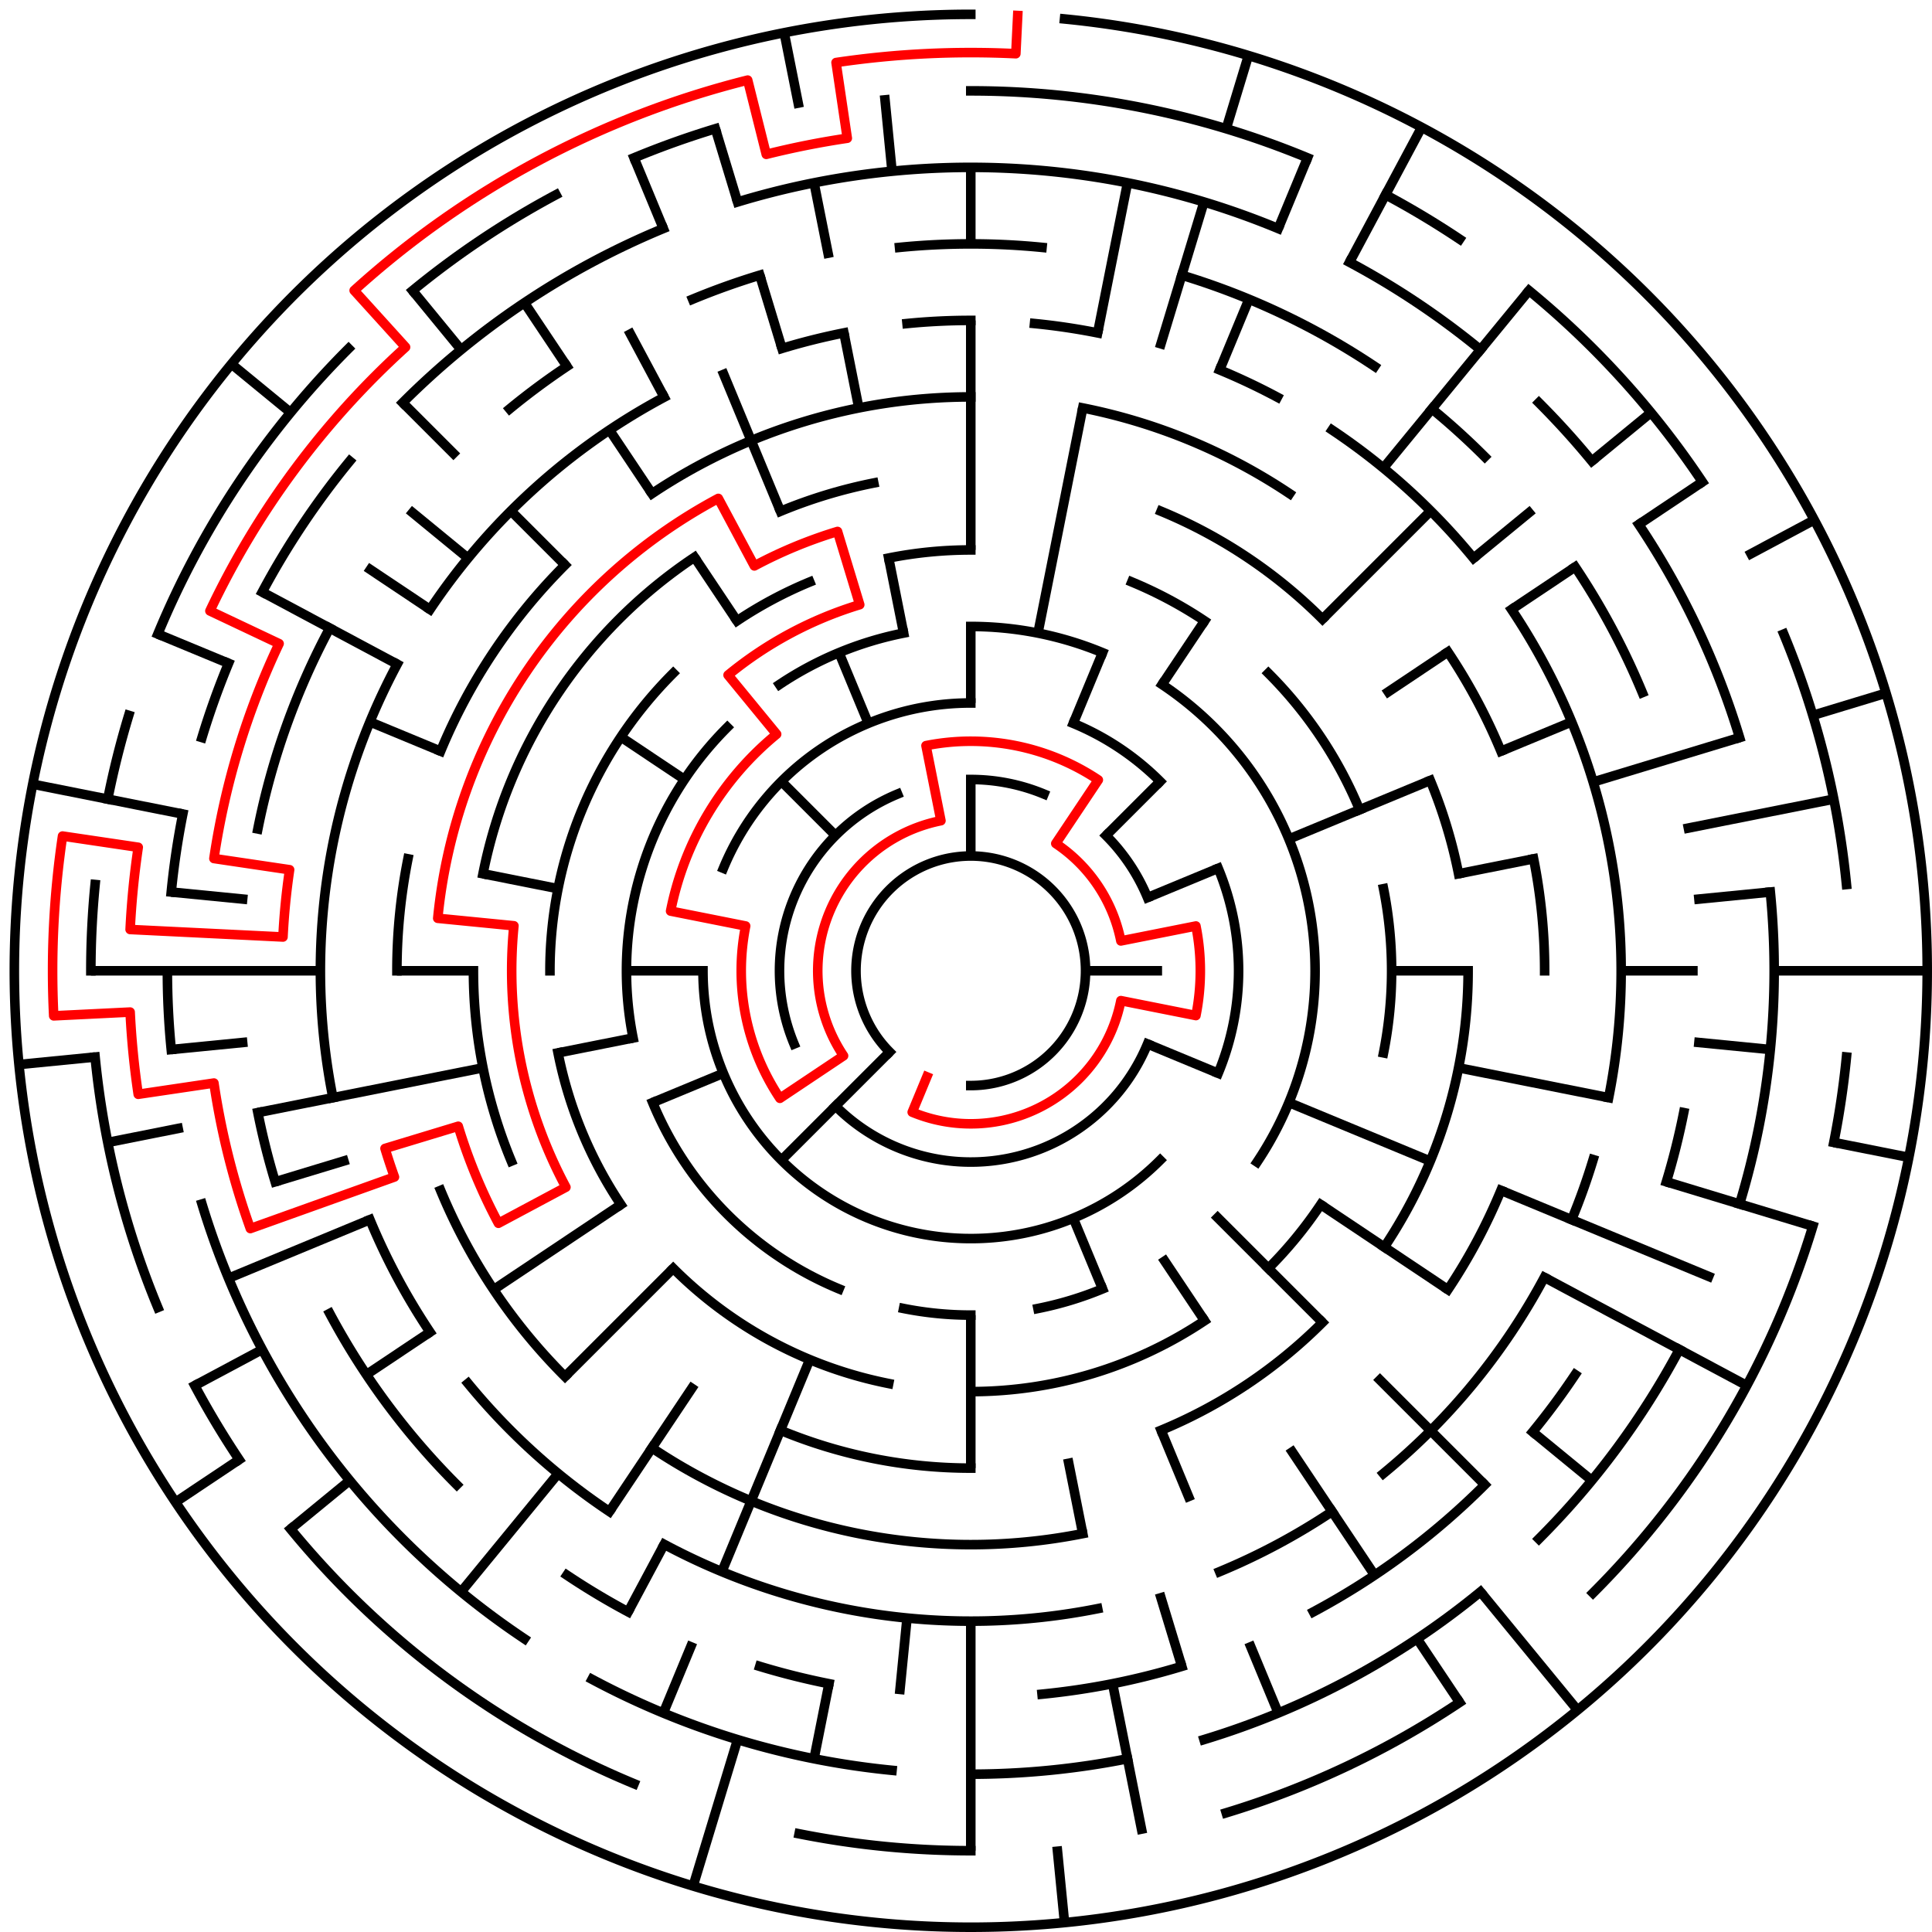 ﻿<?xml version="1.0" encoding="utf-8" standalone="no"?>
<!DOCTYPE svg PUBLIC "-//W3C//DTD SVG 1.1//EN" "http://www.w3.org/Graphics/SVG/1.1/DTD/svg11.dtd">
<svg width="404" height="404" version="1.1" xmlns="http://www.w3.org/2000/svg">
  <title>25 cells diameter theta maze</title>
  <g fill="none" stroke="#000000" stroke-width="2" stroke-linecap="square">
    <path d="M 186.029,219.971 A 24,24 0 1,1 203,227" />
    <path d="M 203,163 A 40,40 0 0,1 218.307,166.045" />
    <path d="M 231.284,174.716 A 40,40 0 0,1 239.955,187.693" />
    <path d="M 239.955,218.307 A 40,40 0 0,1 174.716,231.284" />
    <path d="M 166.045,218.307 A 40,40 0 0,1 187.693,166.045" />
    <path d="M 151.263,181.57 A 56,56 0 0,1 203,147" />
    <path d="M 224.43,151.263 A 56,56 0 0,1 242.598,163.402" />
    <path d="M 254.737,181.57 A 56,56 0 0,1 254.737,224.43" />
    <path d="M 242.598,242.598 A 56,56 0 0,1 147,203" />
    <path d="M 203,131 A 72,72 0 0,1 230.553,136.481" />
    <path d="M 243.001,143.134 A 72,72 0 0,1 262.866,243.001" />
    <path d="M 230.553,269.519 A 72,72 0 0,1 217.047,273.617" />
    <path d="M 203,275 A 72,72 0 0,1 188.953,273.617" />
    <path d="M 175.447,269.519 A 72,72 0 0,1 136.481,230.553" />
    <path d="M 132.383,217.047 A 72,72 0 0,1 152.088,152.088" />
    <path d="M 162.999,143.134 A 72,72 0 0,1 188.953,132.383" />
    <path d="M 185.832,116.691 A 88,88 0 0,1 203,115" />
    <path d="M 236.676,121.699 A 88,88 0 0,1 251.89,129.831" />
    <path d="M 265.225,140.775 A 88,88 0 0,1 284.301,169.324" />
    <path d="M 289.309,185.832 A 88,88 0 0,1 289.309,220.168" />
    <path d="M 276.169,251.89 A 88,88 0 0,1 265.225,265.225" />
    <path d="M 251.89,276.169 A 88,88 0 0,1 203,291" />
    <path d="M 185.832,289.309 A 88,88 0 0,1 140.775,265.225" />
    <path d="M 129.831,251.89 A 88,88 0 0,1 116.691,220.168" />
    <path d="M 115,203 A 88,88 0 0,1 140.775,140.775" />
    <path d="M 154.11,129.831 A 88,88 0 0,1 169.324,121.699" />
    <path d="M 242.799,106.917 A 104,104 0 0,1 276.539,129.461" />
    <path d="M 299.083,163.201 A 104,104 0 0,1 305.002,182.711" />
    <path d="M 307,203 A 104,104 0 0,1 289.473,260.779" />
    <path d="M 276.539,276.539 A 104,104 0 0,1 242.799,299.083" />
    <path d="M 203,307 A 104,104 0 0,1 163.201,299.083" />
    <path d="M 106.917,242.799 A 104,104 0 0,1 99,203" />
    <path d="M 100.998,182.711 A 104,104 0 0,1 145.221,116.527" />
    <path d="M 163.201,106.917 A 104,104 0 0,1 182.711,100.998" />
    <path d="M 136.332,103.224 A 120,120 0 0,1 203,83" />
    <path d="M 226.411,85.306 A 120,120 0 0,1 269.668,103.224" />
    <path d="M 302.776,136.332 A 120,120 0 0,1 313.866,157.078" />
    <path d="M 320.694,179.589 A 120,120 0 0,1 323,203" />
    <path d="M 313.866,248.922 A 120,120 0 0,1 302.776,269.668" />
    <path d="M 226.411,320.694 A 120,120 0 0,1 136.332,302.776" />
    <path d="M 118.147,287.853 A 120,120 0 0,1 92.134,248.922" />
    <path d="M 83,203 A 120,120 0 0,1 85.306,179.589" />
    <path d="M 92.134,157.078 A 120,120 0 0,1 118.147,118.147" />
    <path d="M 189.67,67.655 A 136,136 0 0,1 203,67" />
    <path d="M 216.33,67.655 A 136,136 0 0,1 229.532,69.613" />
    <path d="M 255.045,77.352 A 136,136 0 0,1 267.11,83.059" />
    <path d="M 278.558,89.92 A 136,136 0 0,1 308.129,116.723" />
    <path d="M 316.08,127.442 A 136,136 0 0,1 336.387,229.532" />
    <path d="M 333.144,242.479 A 136,136 0 0,1 328.648,255.045" />
    <path d="M 322.941,267.11 A 136,136 0 0,1 289.277,308.129" />
    <path d="M 278.558,316.08 A 136,136 0 0,1 255.045,328.648" />
    <path d="M 229.532,336.387 A 136,136 0 0,1 138.89,322.941" />
    <path d="M 127.442,316.08 A 136,136 0 0,1 97.871,289.277" />
    <path d="M 89.92,278.558 A 136,136 0 0,1 77.352,255.045" />
    <path d="M 69.613,229.532 A 136,136 0 0,1 83.059,138.89" />
    <path d="M 89.92,127.442 A 136,136 0 0,1 138.89,83.059" />
    <path d="M 163.521,72.856 A 136,136 0 0,1 176.468,69.613" />
    <path d="M 188.101,51.732 A 152,152 0 0,1 217.899,51.732" />
    <path d="M 247.123,57.545 A 152,152 0 0,1 287.447,76.617" />
    <path d="M 299.428,85.502 A 152,152 0 0,1 310.48,95.52" />
    <path d="M 329.383,118.553 A 152,152 0 0,1 343.43,144.832" />
    <path d="M 352.079,232.654 A 152,152 0 0,1 348.455,247.123" />
    <path d="M 329.383,287.447 A 152,152 0 0,1 320.498,299.428" />
    <path d="M 310.48,310.48 A 152,152 0 0,1 274.652,337.052" />
    <path d="M 247.123,348.455 A 152,152 0 0,1 217.899,354.268" />
    <path d="M 173.346,352.079 A 152,152 0 0,1 158.877,348.455" />
    <path d="M 131.348,337.052 A 152,152 0 0,1 118.553,329.383" />
    <path d="M 95.52,310.48 A 152,152 0 0,1 68.948,274.652" />
    <path d="M 57.545,247.123 A 152,152 0 0,1 53.921,232.654" />
    <path d="M 53.921,173.346 A 152,152 0 0,1 68.948,131.348" />
    <path d="M 106.572,85.502 A 152,152 0 0,1 118.553,76.617" />
    <path d="M 144.832,62.57 A 152,152 0 0,1 158.877,57.545" />
    <path d="M 154.232,42.234 A 168,168 0 0,1 267.291,47.788" />
    <path d="M 282.195,54.837 A 168,168 0 0,1 309.578,73.134" />
    <path d="M 321.794,84.206 A 168,168 0 0,1 332.866,96.422" />
    <path d="M 342.687,109.664 A 168,168 0 0,1 363.766,154.232" />
    <path d="M 370.191,186.533 A 168,168 0 0,1 363.766,251.768" />
    <path d="M 351.163,282.195 A 168,168 0 0,1 321.794,321.794" />
    <path d="M 309.578,332.866 A 168,168 0 0,1 251.768,363.766" />
    <path d="M 235.775,367.772 A 168,168 0 0,1 203,371" />
    <path d="M 186.533,370.191 A 168,168 0 0,1 123.805,351.163" />
    <path d="M 109.664,342.687 A 168,168 0 0,1 42.234,251.768" />
    <path d="M 35.809,219.467 A 168,168 0 0,1 35,203" />
    <path d="M 35.809,186.533 A 168,168 0 0,1 38.228,170.225" />
    <path d="M 42.234,154.232 A 168,168 0 0,1 47.788,138.709" />
    <path d="M 54.837,123.805 A 168,168 0 0,1 73.134,96.422" />
    <path d="M 84.206,84.206 A 168,168 0 0,1 138.709,47.788" />
    <path d="M 203,19 A 184,184 0 0,1 273.414,33.006" />
    <path d="M 289.737,40.726 A 184,184 0 0,1 305.225,50.01" />
    <path d="M 319.728,60.766 A 184,184 0 0,1 355.99,100.775" />
    <path d="M 372.994,132.586 A 184,184 0 0,1 386.114,184.965" />
    <path d="M 386.114,221.035 A 184,184 0 0,1 383.464,238.897" />
    <path d="M 379.077,256.412 A 184,184 0 0,1 333.108,333.108" />
    <path d="M 305.225,355.99 A 184,184 0 0,1 256.412,379.077" />
    <path d="M 203,387 A 184,184 0 0,1 167.103,383.464" />
    <path d="M 132.586,372.994 A 184,184 0 0,1 60.766,319.728" />
    <path d="M 50.01,305.225 A 184,184 0 0,1 40.726,289.737" />
    <path d="M 33.006,273.414 A 184,184 0 0,1 19.886,221.035" />
    <path d="M 19,203 A 184,184 0 0,1 19.886,184.965" />
    <path d="M 22.536,167.103 A 184,184 0 0,1 26.923,149.588" />
    <path d="M 33.006,132.586 A 184,184 0 0,1 72.892,72.892" />
    <path d="M 86.272,60.766 A 184,184 0 0,1 116.263,40.726" />
    <path d="M 132.586,33.006 A 184,184 0 0,1 149.588,26.923" />
    <path d="M 222.603,3.963 A 200,200 0 1,1 203,3" />
  </g>
  <g fill="none" stroke="#000000" stroke-width="2" stroke-linecap="butt">
    <line x1="203" y1="35" x2="203" y2="51" />
    <line x1="203" y1="67" x2="203" y2="115" />
    <line x1="203" y1="131" x2="203" y2="147" />
    <line x1="203" y1="163" x2="203" y2="179" />
    <line x1="235.775" y1="38.228" x2="229.532" y2="69.613" />
    <line x1="226.411" y1="85.306" x2="217.047" y2="132.383" />
    <line x1="261.057" y1="11.612" x2="256.412" y2="26.923" />
    <line x1="251.768" y1="42.234" x2="242.479" y2="72.856" />
    <line x1="273.414" y1="33.006" x2="267.291" y2="47.788" />
    <line x1="261.168" y1="62.57" x2="255.045" y2="77.352" />
    <line x1="230.553" y1="136.481" x2="224.43" y2="151.263" />
    <line x1="297.279" y1="26.616" x2="282.195" y2="54.837" />
    <line x1="251.89" y1="129.831" x2="243.001" y2="143.134" />
    <line x1="319.728" y1="60.766" x2="289.277" y2="97.871" />
    <line x1="299.167" y1="106.833" x2="276.539" y2="129.461" />
    <line x1="242.598" y1="163.402" x2="231.284" y2="174.716" />
    <line x1="345.234" y1="86.272" x2="332.866" y2="96.422" />
    <line x1="320.498" y1="106.572" x2="308.129" y2="116.723" />
    <line x1="355.99" y1="100.775" x2="342.687" y2="109.664" />
    <line x1="329.383" y1="118.553" x2="316.08" y2="127.442" />
    <line x1="302.776" y1="136.332" x2="289.473" y2="145.221" />
    <line x1="379.384" y1="108.721" x2="365.274" y2="116.263" />
    <line x1="328.648" y1="150.955" x2="313.866" y2="157.078" />
    <line x1="299.083" y1="163.201" x2="269.519" y2="175.447" />
    <line x1="254.737" y1="181.57" x2="239.955" y2="187.693" />
    <line x1="394.388" y1="144.943" x2="379.077" y2="149.588" />
    <line x1="363.766" y1="154.232" x2="333.144" y2="163.521" />
    <line x1="383.464" y1="167.103" x2="352.079" y2="173.346" />
    <line x1="320.694" y1="179.589" x2="305.002" y2="182.711" />
    <line x1="370.191" y1="186.533" x2="354.268" y2="188.101" />
    <line x1="403" y1="203" x2="371" y2="203" />
    <line x1="355" y1="203" x2="339" y2="203" />
    <line x1="307" y1="203" x2="291" y2="203" />
    <line x1="243" y1="203" x2="227" y2="203" />
    <line x1="370.191" y1="219.467" x2="354.268" y2="217.899" />
    <line x1="399.157" y1="242.018" x2="383.464" y2="238.897" />
    <line x1="336.387" y1="229.532" x2="305.002" y2="223.289" />
    <line x1="379.077" y1="256.412" x2="348.455" y2="247.123" />
    <line x1="358.212" y1="267.291" x2="313.866" y2="248.922" />
    <line x1="299.083" y1="242.799" x2="269.519" y2="230.553" />
    <line x1="254.737" y1="224.43" x2="239.955" y2="218.307" />
    <line x1="365.274" y1="289.737" x2="322.941" y2="267.11" />
    <line x1="302.776" y1="269.668" x2="276.169" y2="251.89" />
    <line x1="332.866" y1="309.578" x2="320.498" y2="299.428" />
    <line x1="310.48" y1="310.48" x2="287.853" y2="287.853" />
    <line x1="276.539" y1="276.539" x2="253.912" y2="253.912" />
    <line x1="329.879" y1="357.602" x2="309.578" y2="332.866" />
    <line x1="305.225" y1="355.99" x2="296.336" y2="342.687" />
    <line x1="287.447" y1="329.383" x2="269.668" y2="302.776" />
    <line x1="251.89" y1="276.169" x2="243.001" y2="262.866" />
    <line x1="267.291" y1="358.212" x2="261.168" y2="343.43" />
    <line x1="248.922" y1="313.866" x2="242.799" y2="299.083" />
    <line x1="230.553" y1="269.519" x2="224.43" y2="254.737" />
    <line x1="247.123" y1="348.455" x2="242.479" y2="333.144" />
    <line x1="238.897" y1="383.464" x2="232.654" y2="352.079" />
    <line x1="226.411" y1="320.694" x2="223.289" y2="305.002" />
    <line x1="222.603" y1="402.037" x2="221.035" y2="386.114" />
    <line x1="203" y1="387" x2="203" y2="339" />
    <line x1="203" y1="307" x2="203" y2="275" />
    <line x1="188.101" y1="354.268" x2="189.67" y2="338.345" />
    <line x1="170.225" y1="367.772" x2="173.346" y2="352.079" />
    <line x1="144.943" y1="394.388" x2="154.232" y2="363.766" />
    <line x1="138.709" y1="358.212" x2="144.832" y2="343.43" />
    <line x1="150.955" y1="328.648" x2="169.324" y2="284.301" />
    <line x1="131.348" y1="337.052" x2="138.89" y2="322.941" />
    <line x1="127.442" y1="316.08" x2="145.221" y2="289.473" />
    <line x1="96.422" y1="332.866" x2="116.723" y2="308.129" />
    <line x1="118.147" y1="287.853" x2="140.775" y2="265.225" />
    <line x1="163.402" y1="242.598" x2="186.029" y2="219.971" />
    <line x1="60.766" y1="319.728" x2="73.134" y2="309.578" />
    <line x1="36.706" y1="314.114" x2="50.01" y2="305.225" />
    <line x1="76.617" y1="287.447" x2="89.92" y2="278.558" />
    <line x1="103.224" y1="269.668" x2="129.831" y2="251.89" />
    <line x1="40.726" y1="289.737" x2="54.837" y2="282.195" />
    <line x1="47.788" y1="267.291" x2="77.352" y2="255.045" />
    <line x1="136.481" y1="230.553" x2="151.263" y2="224.43" />
    <line x1="57.545" y1="247.123" x2="72.856" y2="242.479" />
    <line x1="22.536" y1="238.897" x2="38.228" y2="235.775" />
    <line x1="53.921" y1="232.654" x2="100.998" y2="223.289" />
    <line x1="116.691" y1="220.168" x2="132.383" y2="217.047" />
    <line x1="3.963" y1="222.603" x2="19.886" y2="221.035" />
    <line x1="35.809" y1="219.467" x2="51.732" y2="217.899" />
    <line x1="19" y1="203" x2="67" y2="203" />
    <line x1="83" y1="203" x2="99" y2="203" />
    <line x1="131" y1="203" x2="147" y2="203" />
    <line x1="35.809" y1="186.533" x2="51.732" y2="188.101" />
    <line x1="6.843" y1="163.982" x2="38.228" y2="170.225" />
    <line x1="100.998" y1="182.711" x2="116.691" y2="185.832" />
    <line x1="33.006" y1="132.586" x2="47.788" y2="138.709" />
    <line x1="77.352" y1="150.955" x2="92.134" y2="157.078" />
    <line x1="54.837" y1="123.805" x2="83.059" y2="138.89" />
    <line x1="76.617" y1="118.553" x2="89.92" y2="127.442" />
    <line x1="129.831" y1="154.11" x2="143.134" y2="162.999" />
    <line x1="48.398" y1="76.121" x2="60.766" y2="86.272" />
    <line x1="85.502" y1="106.572" x2="97.871" y2="116.723" />
    <line x1="84.206" y1="84.206" x2="95.52" y2="95.52" />
    <line x1="106.833" y1="106.833" x2="118.147" y2="118.147" />
    <line x1="163.402" y1="163.402" x2="174.716" y2="174.716" />
    <line x1="86.272" y1="60.766" x2="96.422" y2="73.134" />
    <line x1="109.664" y1="63.313" x2="118.553" y2="76.617" />
    <line x1="127.442" y1="89.92" x2="136.332" y2="103.224" />
    <line x1="145.221" y1="116.527" x2="154.11" y2="129.831" />
    <line x1="131.348" y1="68.948" x2="138.89" y2="83.059" />
    <line x1="132.586" y1="33.006" x2="138.709" y2="47.788" />
    <line x1="150.955" y1="77.352" x2="163.201" y2="106.917" />
    <line x1="175.447" y1="136.481" x2="181.57" y2="151.263" />
    <line x1="149.588" y1="26.923" x2="154.232" y2="42.234" />
    <line x1="158.877" y1="57.545" x2="163.521" y2="72.856" />
    <line x1="163.982" y1="6.843" x2="167.103" y2="22.536" />
    <line x1="170.225" y1="38.228" x2="173.346" y2="53.921" />
    <line x1="176.468" y1="69.613" x2="179.589" y2="85.306" />
    <line x1="185.832" y1="116.691" x2="188.953" y2="132.383" />
    <line x1="184.965" y1="19.886" x2="186.533" y2="35.809" />
  </g>
  <path fill="none" stroke="#ff0000" stroke-width="2" stroke-linecap="square" stroke-linejoin="round" d="M 212.814,3.241 L 212.421,11.231 A 192,192 0 0,0 174.828,13.078 L 177.175,28.905 A 176,176 0 0,0 160.235,32.274 L 156.348,16.754 A 192,192 0 0,0 74.061,60.737 L 84.806,72.593 A 176,176 0 0,0 43.898,127.75 L 58.362,134.591 A 160,160 0 0,0 44.732,179.523 L 60.559,181.871 A 144,144 0 0,0 59.173,195.934 L 27.212,194.364 A 176,176 0 0,1 28.905,177.175 L 13.078,174.828 A 192,192 0 0,0 11.231,212.421 L 27.212,211.636 A 176,176 0 0,0 28.905,228.825 L 44.732,226.477 A 160,160 0 0,0 52.353,256.902 L 82.482,246.122 A 128,128 0 0,1 80.512,240.156 L 95.823,235.512 A 112,112 0 0,0 104.225,255.796 L 118.336,248.254 A 96,96 0 0,1 107.462,193.59 L 91.539,192.022 A 112,112 0 0,1 150.204,104.225 L 157.746,118.336 A 96,96 0 0,1 175.133,111.134 L 179.777,126.445 A 80,80 0 0,0 152.249,141.159 L 162.399,153.527 A 64,64 0 0,0 140.23,190.514 L 155.922,193.636 A 48,48 0 0,0 163.089,229.667 L 176.393,220.778 A 32,32 0 0,1 196.757,171.615 L 193.636,155.922 A 48,48 0 0,1 229.667,163.089 L 220.778,176.393 A 32,32 0 0,1 234.385,196.757 L 250.078,193.636 A 48,48 0 0,1 250.078,212.364 L 234.385,209.243 A 32,32 0 0,1 190.754,232.564 L 193.816,225.173" />
  <type>Circular</type>
</svg>